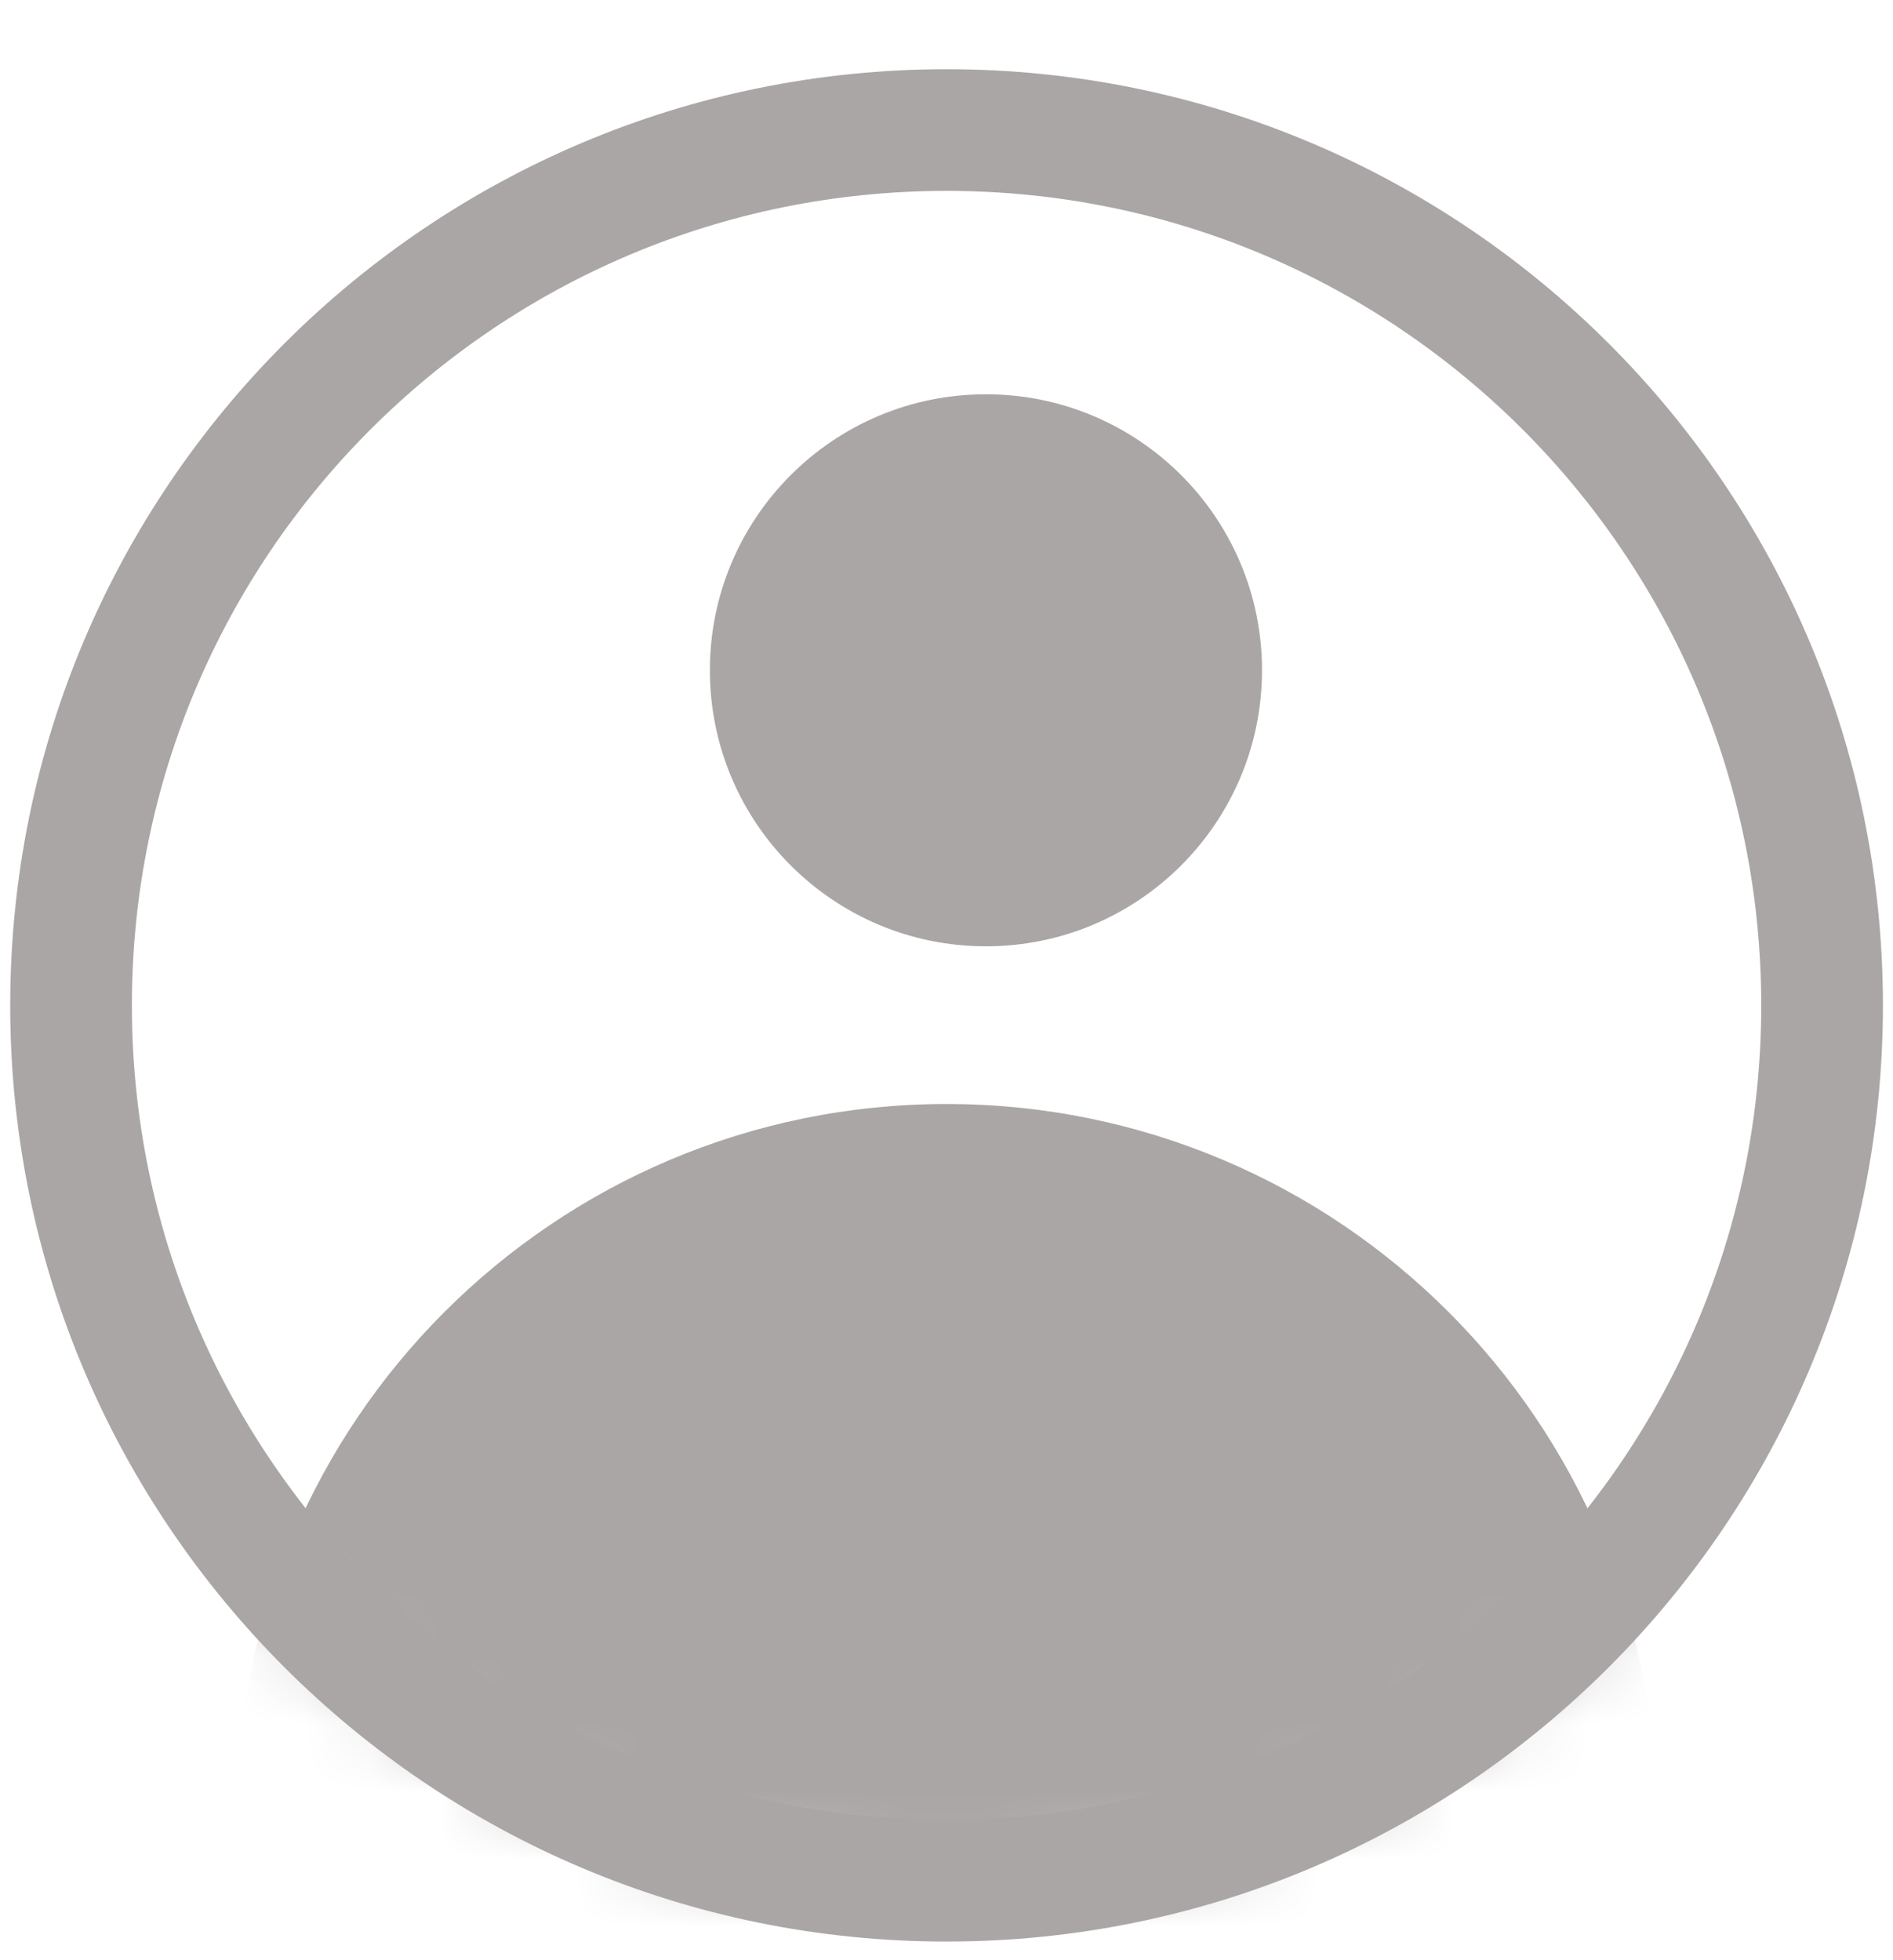 <svg width="28" height="29" viewBox="0 0 28 29" fill="none" xmlns="http://www.w3.org/2000/svg">
<g clip-path="url(#clip0_1611_7134)">
<mask id="mask0_1611_7134" style="mask-type:luminance" maskUnits="userSpaceOnUse" x="0" y="0" width="28" height="28">
<path d="M28 14C28 6.268 21.732 0 14 0C6.268 0 0 6.268 0 14C0 21.732 6.268 28 14 28C21.732 28 28 21.732 28 14Z" fill="white"/>
</mask>
<g mask="url(#mask0_1611_7134)">
<path d="M18.667 9.916C18.667 7.661 16.838 5.833 14.583 5.833C12.328 5.833 10.5 7.661 10.5 9.916C10.5 12.171 12.328 14 14.583 14C16.838 14 18.667 12.171 18.667 9.916Z" fill="#AAA6A6"/>
<path d="M24.5 26.833C24.5 21.034 19.799 16.333 14 16.333C8.201 16.333 3.5 21.034 3.5 26.833C3.5 32.632 8.201 37.333 14 37.333C19.799 37.333 24.5 32.632 24.5 26.833Z" fill="#AAA6A6"/>
</g>
<path d="M26.951 14.874C26.951 7.722 21.153 1.924 14.001 1.924C6.849 1.924 1.051 7.722 1.051 14.874C1.051 22.026 6.849 27.824 14.001 27.824C21.153 27.824 26.951 22.026 26.951 14.874Z" stroke="#AAA6A6" stroke-width="1.8"/>
</g>
<defs>
<clipPath id="clip0_1611_7134">
<rect width="28" height="28.875" fill="white"/>
</clipPath>
</defs>
</svg>
